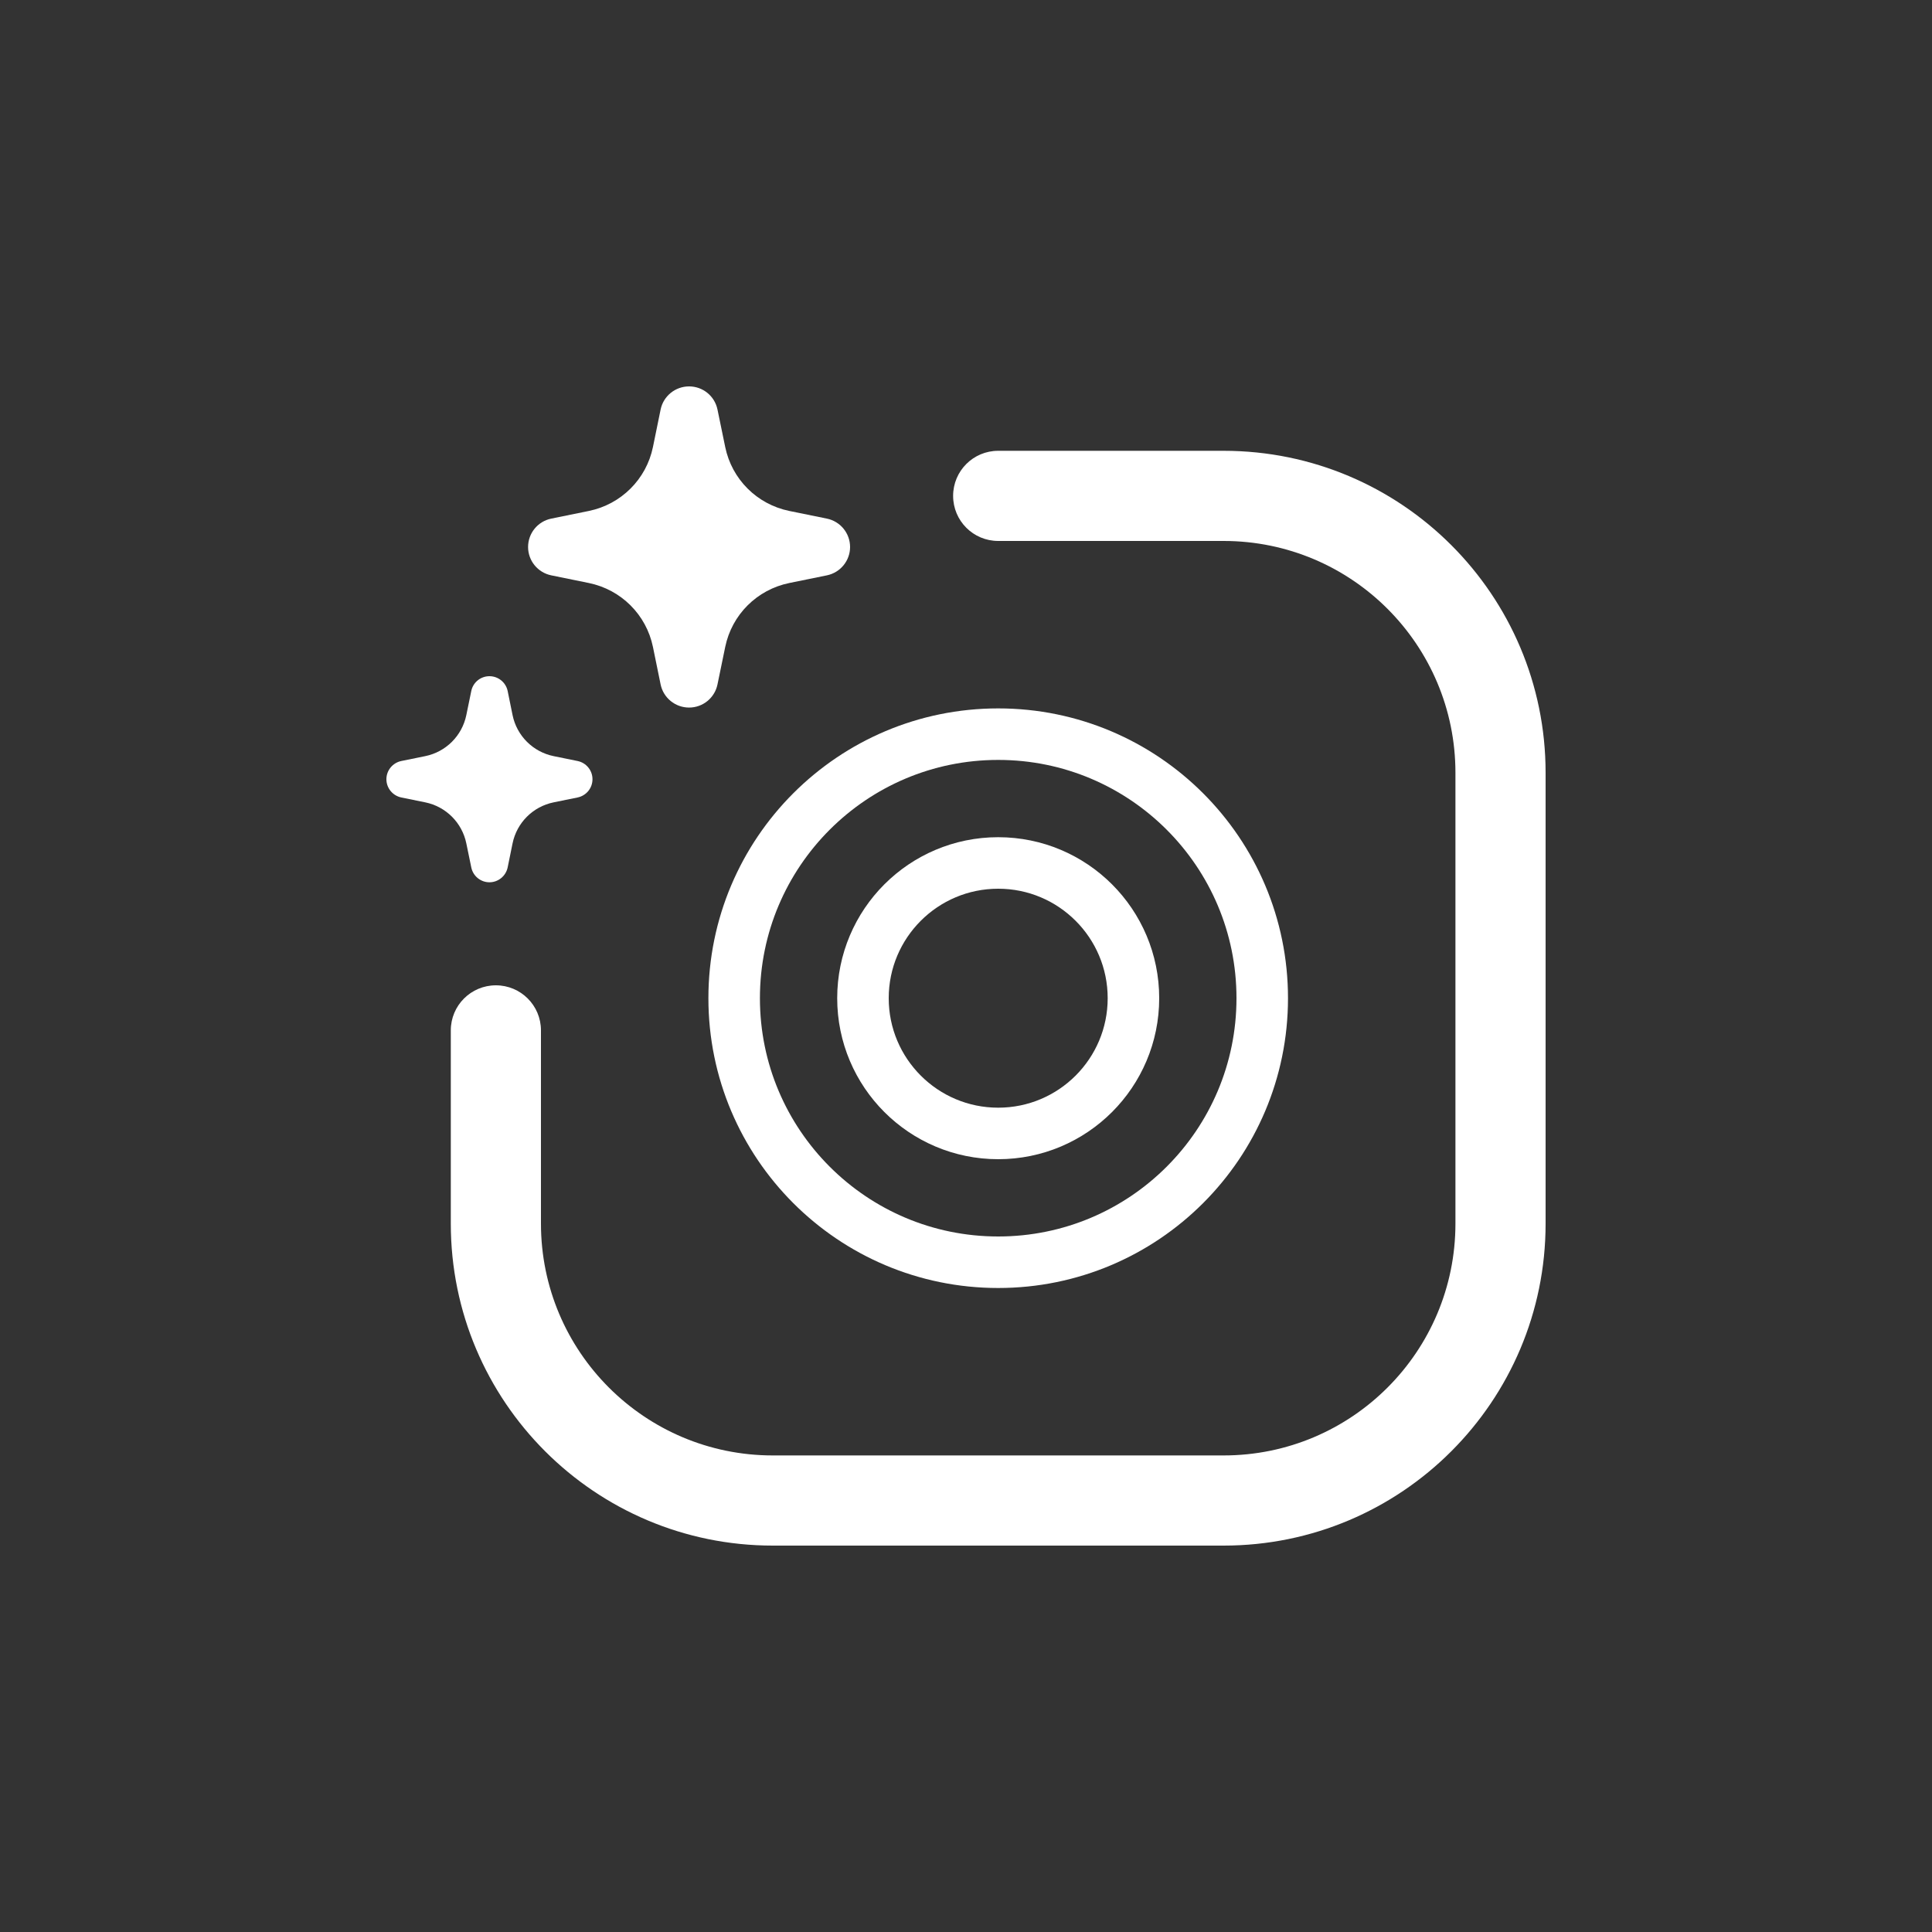 <svg width="30" height="30" viewBox="0 0 30 30" fill="none" xmlns="http://www.w3.org/2000/svg">
<rect x="0" y="0" width="30" height="30" fill="#333333" stroke="none"/>
<path fill-rule="evenodd" clip-rule="evenodd" d="M7 16.022V19C7 21.761 9.239 24 12 24H19C21.762 24 24 21.761 24 19V12C24 9.239 21.762 7 19 7H15.5H15.5C15.113 7 14.8 7.313 14.8 7.7C14.8 8.087 15.113 8.4 15.5 8.4H15.5H19C20.989 8.4 22.6 10.012 22.6 12V19C22.6 20.988 20.989 22.6 19 22.6H12C10.012 22.6 8.4 20.988 8.4 19V16H8.4C8.4 15.613 8.087 15.3 7.7 15.3C7.313 15.3 7 15.613 7 16C7 16.007 7 16.015 7 16.022Z" fill="white"/>
<path d="M7.6 10.5C7.463 10.5 7.345 10.596 7.318 10.73L7.241 11.104C7.175 11.425 6.925 11.675 6.604 11.741L6.231 11.817C6.097 11.845 6 11.963 6 12.1C6 12.237 6.097 12.355 6.231 12.383L6.604 12.459C6.925 12.525 7.175 12.775 7.241 13.096L7.318 13.469C7.345 13.603 7.463 13.7 7.6 13.7C7.737 13.7 7.855 13.603 7.883 13.469L7.959 13.096C8.025 12.775 8.275 12.525 8.596 12.459L8.969 12.383C9.104 12.355 9.2 12.237 9.2 12.1C9.2 11.963 9.104 11.845 8.969 11.817L8.596 11.741C8.275 11.675 8.025 11.425 7.959 11.104L7.883 10.73C7.855 10.596 7.737 10.5 7.6 10.5Z" fill="white"/>
<path d="M10.7 6C10.486 6 10.301 6.15 10.258 6.359L10.139 6.941C10.036 7.442 9.645 7.831 9.144 7.934L8.56 8.053C8.35 8.096 8.2 8.28 8.2 8.494C8.2 8.707 8.35 8.891 8.56 8.934L9.144 9.053C9.645 9.156 10.036 9.545 10.139 10.046L10.258 10.628C10.301 10.837 10.486 10.987 10.7 10.987C10.914 10.987 11.098 10.837 11.141 10.628L11.261 10.046C11.364 9.545 11.754 9.156 12.256 9.053L12.84 8.934C13.049 8.891 13.2 8.707 13.2 8.494C13.2 8.28 13.049 8.096 12.84 8.053L12.256 7.934C11.754 7.831 11.364 7.442 11.261 6.941L11.141 6.359C11.098 6.15 10.914 6 10.7 6Z" fill="white"/>
<circle cx="15.5" cy="15.5" r="2.1" stroke="white" stroke-width="0.8"/>
<circle cx="15.5" cy="15.5" r="4.1" stroke="white" stroke-width="0.8"/>
</svg>
